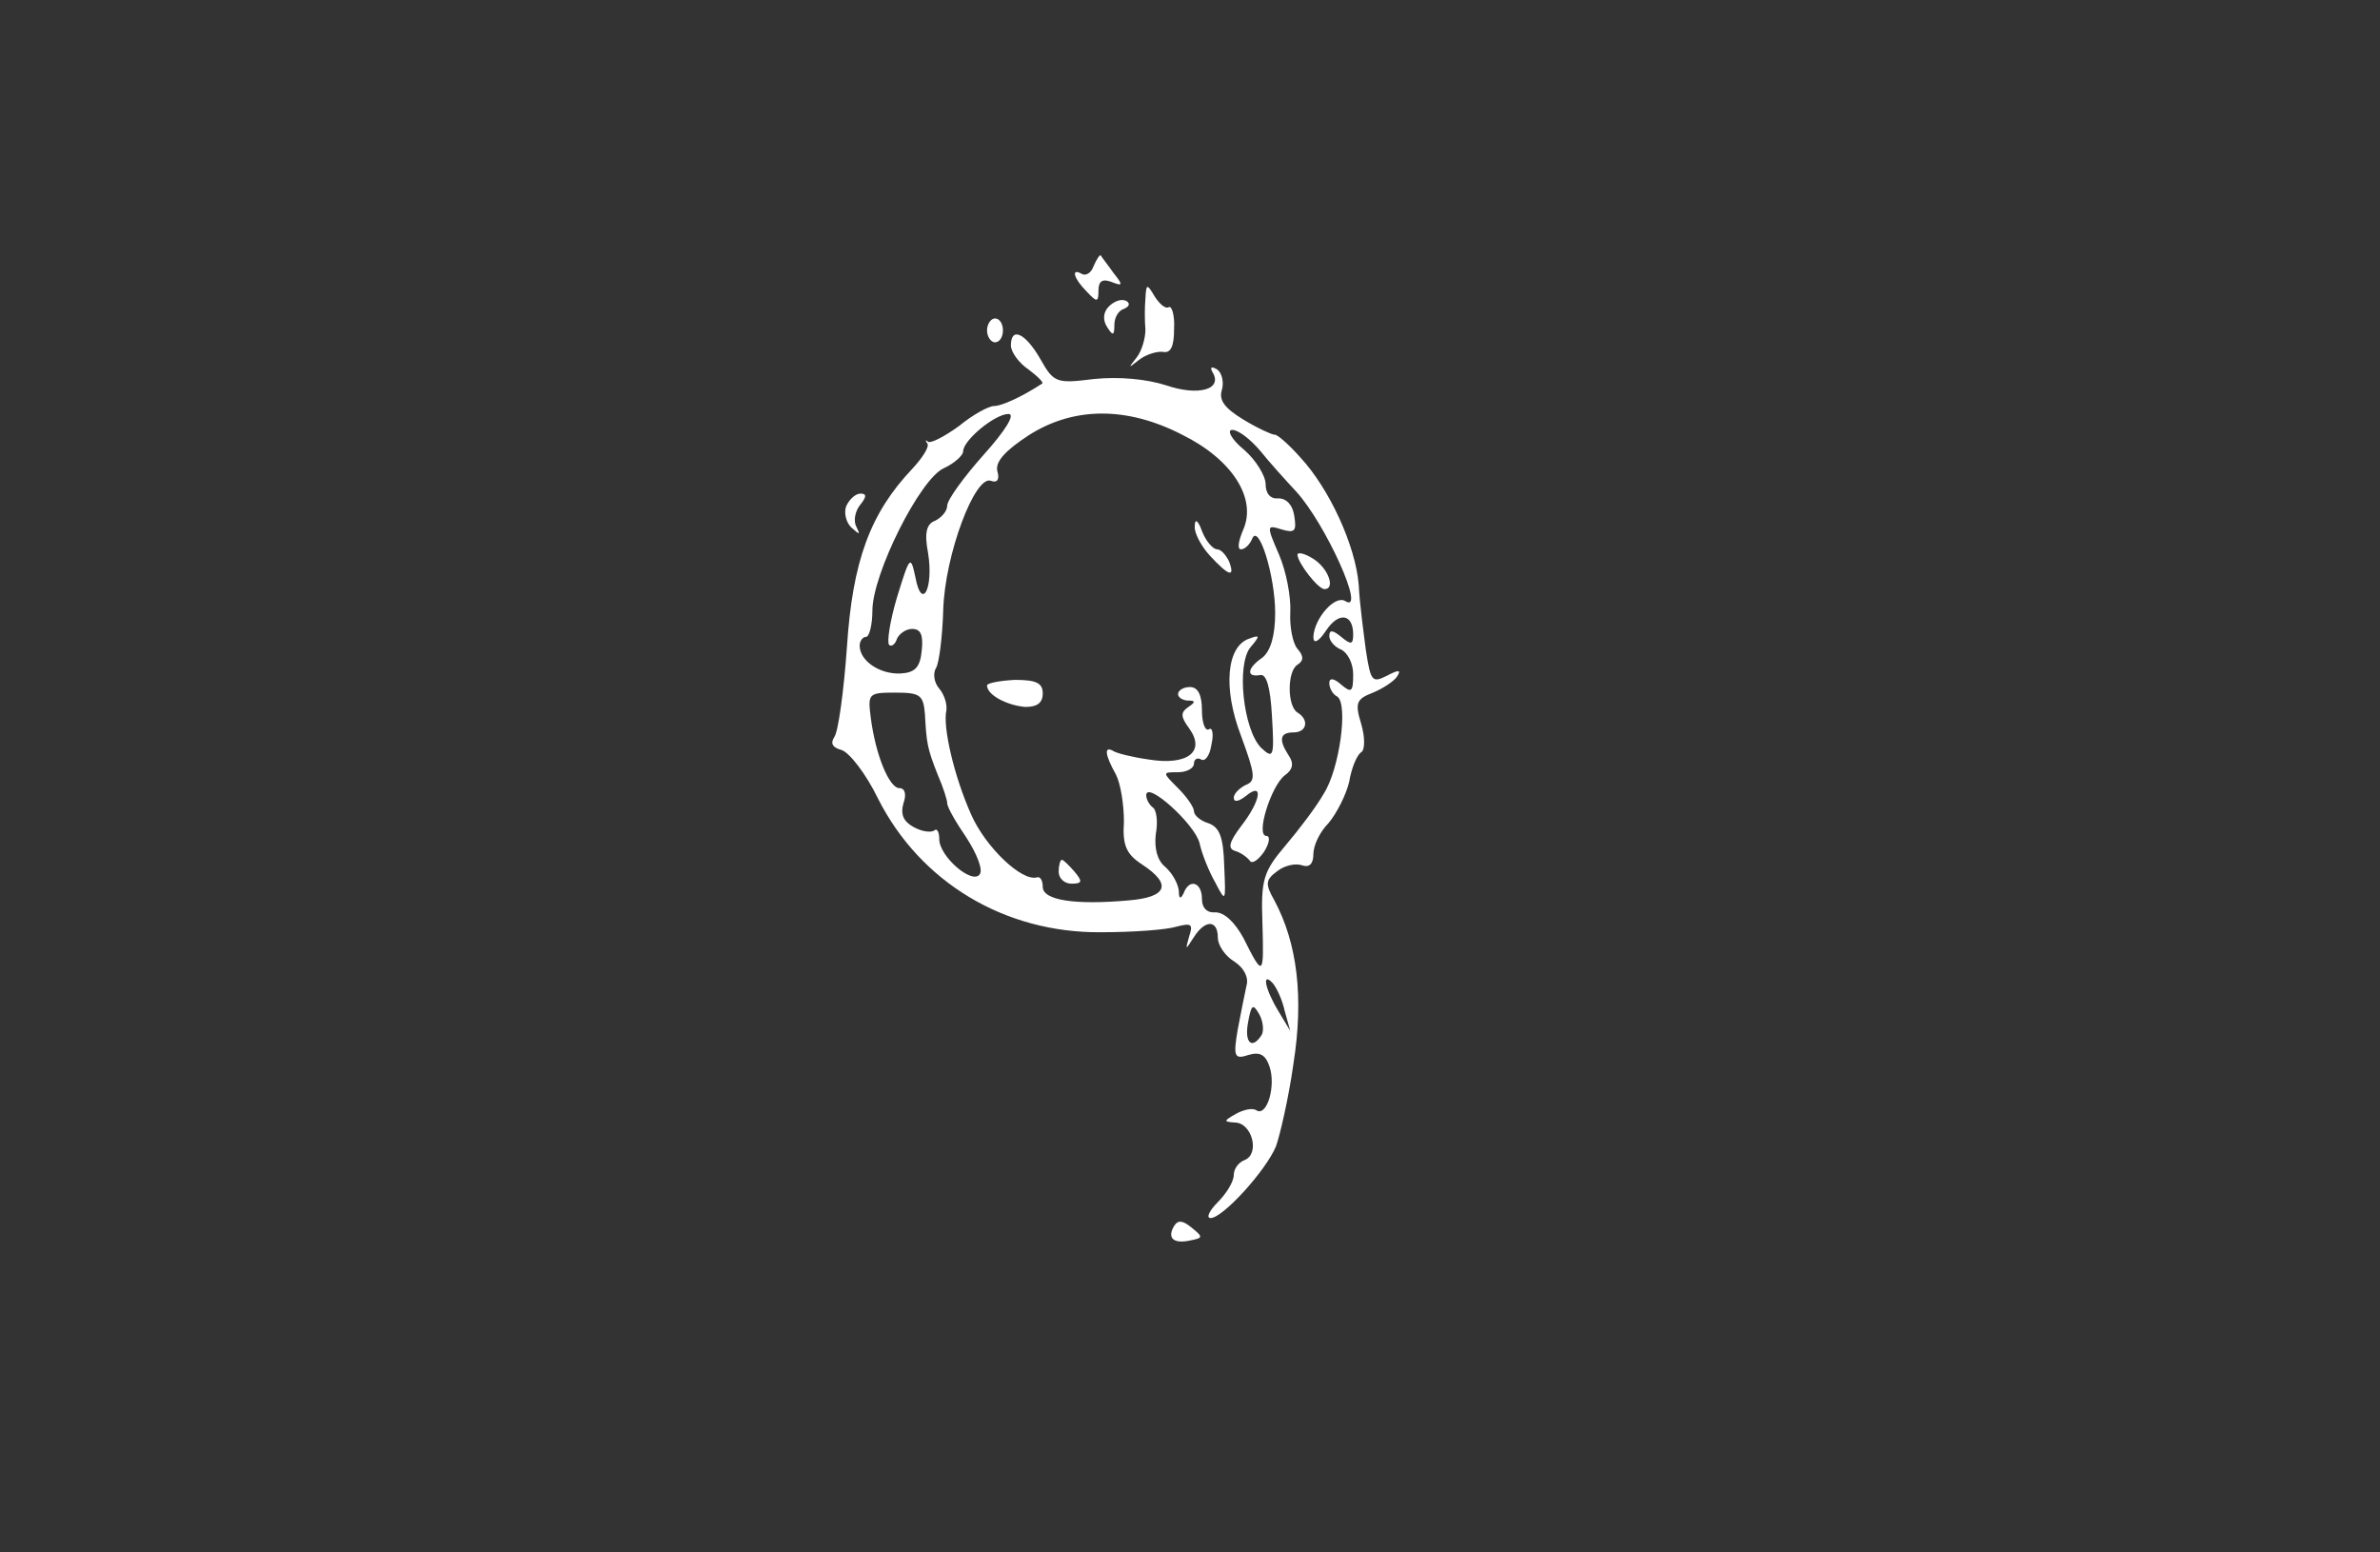 <?xml version="1.0" standalone="no"?>
<!DOCTYPE svg PUBLIC "-//W3C//DTD SVG 20010904//EN"
 "http://www.w3.org/TR/2001/REC-SVG-20010904/DTD/svg10.dtd">
<svg version="1.0" xmlns="http://www.w3.org/2000/svg"
 width="299pt" height="195pt" viewBox="0 0 299 195"
 preserveAspectRatio="xMidYMid meet">
<rect x="0" y="0" width="299" height="195" fill="#333333" stroke="none"/>
<g transform="translate(0,195) scale(0.1,-0.1)"
fill="#ffffff" stroke="none">
<path d="M1374 1616 c-3 -9 -10 -13 -15 -10 -14 8 -10 -6 6 -22 13 -14 15 -14
15 1 0 12 5 15 16 11 15 -6 15 -4 3 11 -7 10 -15 20 -16 22 -1 2 -5 -4 -9 -13z"/>
<path d="M1439 1575 c-1 -11 -1 -28 0 -39 0 -10 -4 -26 -11 -35 -11 -14 -11
-14 3 -3 9 7 23 11 30 10 10 -2 14 7 14 29 1 17 -3 30 -7 27 -4 -2 -11 4 -17
13 -10 17 -11 17 -12 -2z"/>
<path d="M1393 1565 c-7 -7 -8 -17 -2 -26 7 -11 9 -11 9 3 0 9 5 18 12 20 7 3
8 7 3 10 -6 3 -15 0 -22 -7z"/>
<path d="M1240 1535 c0 -8 5 -15 10 -15 6 0 10 7 10 15 0 8 -4 15 -10 15 -5 0
-10 -7 -10 -15z"/>
<path d="M1270 1516 c0 -8 10 -22 22 -30 12 -9 20 -17 17 -18 -26 -17 -51 -28
-60 -28 -7 0 -27 -11 -44 -25 -18 -13 -35 -22 -39 -20 -3 3 -4 2 -1 -2 3 -4
-6 -18 -19 -32 -53 -56 -75 -116 -82 -224 -4 -56 -11 -107 -16 -113 -5 -8 -2
-13 9 -16 10 -3 31 -30 46 -61 53 -105 159 -169 280 -168 40 0 82 3 95 7 19 5
21 3 16 -12 -5 -18 -5 -18 6 -1 14 22 30 22 30 -1 0 -9 9 -23 21 -30 12 -8 18
-20 15 -30 -2 -9 -7 -34 -11 -55 -6 -35 -4 -38 14 -32 14 4 21 0 26 -15 8 -24
-3 -62 -16 -55 -5 4 -17 1 -26 -4 -16 -9 -16 -10 -2 -11 22 0 32 -39 13 -47
-8 -3 -14 -11 -14 -19 0 -8 -9 -23 -20 -34 -11 -11 -15 -20 -9 -20 15 0 69 59
82 90 5 14 16 61 22 104 13 83 5 151 -24 205 -12 21 -11 26 4 37 9 7 23 10 31
7 9 -3 14 2 14 14 0 11 8 28 19 39 10 12 22 35 26 52 3 18 10 34 15 37 5 3 5
19 0 36 -8 26 -6 31 15 39 12 5 26 14 30 20 6 9 2 9 -13 1 -18 -9 -20 -7 -26
32 -3 23 -8 60 -9 82 -4 50 -37 121 -73 160 -15 17 -30 30 -33 29 -3 0 -21 8
-39 19 -23 14 -31 24 -27 37 3 10 0 22 -6 26 -7 4 -9 3 -6 -3 14 -22 -17 -31
-58 -17 -25 8 -59 11 -90 8 -48 -6 -51 -5 -68 25 -19 33 -37 41 -37 17z m-34
-137 c-25 -28 -46 -57 -46 -64 0 -7 -7 -15 -15 -19 -11 -4 -14 -15 -9 -41 7
-44 -8 -73 -16 -30 -6 28 -7 27 -23 -25 -9 -30 -13 -57 -10 -60 3 -3 8 1 10 8
3 6 11 12 19 12 11 0 14 -8 12 -27 -2 -22 -9 -28 -27 -29 -26 -1 -51 16 -51
35 0 6 4 11 8 11 4 0 8 15 8 33 0 46 60 166 90 179 13 6 24 16 24 21 0 14 40
47 57 47 9 0 -4 -21 -31 -51z m249 25 c63 -31 94 -80 77 -119 -6 -14 -8 -25
-3 -25 5 0 11 6 14 13 8 21 29 -46 29 -93 0 -29 -6 -48 -16 -56 -19 -13 -21
-25 -3 -22 8 2 13 -15 15 -52 3 -51 2 -54 -14 -39 -22 23 -31 104 -13 126 12
14 12 16 -1 11 -29 -9 -34 -62 -11 -122 18 -49 19 -57 6 -62 -8 -4 -15 -11
-15 -16 0 -6 6 -5 15 2 23 19 19 -6 -6 -38 -15 -20 -17 -28 -7 -31 7 -2 15 -8
18 -12 3 -5 11 1 18 11 7 11 8 20 3 20 -14 0 6 63 23 76 10 7 12 15 5 25 -13
20 -11 29 6 29 17 0 20 16 5 25 -13 8 -13 52 0 60 8 5 8 11 0 20 -6 7 -10 28
-9 46 1 19 -5 51 -14 72 -16 37 -16 38 3 32 17 -5 19 -2 16 17 -2 14 -10 22
-20 22 -10 -1 -16 6 -16 18 0 10 -12 30 -27 43 -16 13 -22 25 -15 25 8 0 23
-12 35 -26 12 -15 32 -37 45 -51 37 -40 89 -155 62 -138 -13 8 -39 -22 -40
-45 0 -9 6 -7 16 8 16 24 34 21 34 -5 0 -13 -3 -13 -15 -3 -11 9 -15 9 -15 1
0 -6 7 -14 15 -17 8 -4 15 -17 15 -31 0 -22 -2 -24 -15 -13 -9 8 -15 9 -15 2
0 -6 4 -14 10 -17 14 -9 3 -91 -17 -122 -9 -16 -31 -45 -48 -65 -28 -33 -31
-43 -29 -98 2 -67 1 -68 -24 -18 -11 20 -24 32 -35 32 -10 -1 -17 5 -17 17 0
21 -16 26 -23 7 -4 -8 -6 -7 -6 3 -1 9 -8 22 -17 30 -10 8 -14 23 -12 41 3 16
1 31 -4 34 -4 3 -8 10 -8 15 0 19 61 -36 67 -60 3 -14 12 -36 20 -50 13 -25
13 -24 11 21 -1 37 -6 49 -20 54 -10 3 -18 10 -18 15 0 5 -9 18 -20 29 -20 20
-20 20 0 20 11 0 20 5 20 11 0 5 4 8 9 5 5 -3 11 5 13 19 3 13 1 22 -3 19 -5
-3 -9 8 -9 24 0 19 -5 29 -15 29 -8 0 -15 -4 -15 -9 0 -4 6 -8 13 -8 9 0 9 -2
0 -8 -10 -7 -10 -12 1 -27 21 -29 -2 -47 -51 -39 -21 3 -41 8 -45 11 -11 6
-10 -5 4 -30 6 -12 10 -38 10 -59 -2 -30 3 -41 23 -54 38 -25 31 -41 -17 -45
-67 -6 -108 0 -108 17 0 8 -3 13 -7 12 -19 -6 -65 38 -83 79 -21 47 -36 110
-31 131 1 8 -3 20 -9 27 -7 8 -8 20 -4 26 4 7 8 40 9 73 2 69 40 170 60 162 8
-3 11 2 8 12 -3 12 10 26 39 45 56 36 123 37 193 1z m-323 -351 c2 -37 3 -43
16 -76 7 -16 12 -32 12 -36 0 -5 11 -24 24 -43 13 -20 21 -40 17 -46 -9 -14
-51 22 -51 44 0 9 -3 14 -6 11 -4 -3 -15 -2 -26 4 -13 7 -17 16 -13 30 4 11 2
19 -5 19 -13 0 -30 42 -36 88 -4 31 -3 32 31 32 31 0 35 -3 37 -27z m452 -373
l7 -25 -15 25 c-17 28 -21 50 -7 35 5 -6 12 -21 15 -35z m-29 -30 c-12 -19
-22 -10 -17 16 4 22 6 24 14 10 5 -9 6 -21 3 -26z"/>
<path d="M1501 1289 c-1 -8 8 -25 19 -37 24 -26 32 -28 24 -7 -4 8 -10 15 -15
15 -5 0 -14 10 -19 23 -5 14 -9 16 -9 6z"/>
<path d="M1630 1253 c1 -11 26 -43 34 -43 14 0 5 26 -14 38 -11 7 -20 9 -20 5z"/>
<path d="M1240 1089 c0 -12 25 -25 48 -27 15 0 22 5 22 17 0 13 -8 17 -35 17
-19 -1 -35 -4 -35 -7z"/>
<path d="M1330 855 c0 -8 7 -15 16 -15 14 0 14 3 4 15 -7 8 -14 15 -16 15 -2
0 -4 -7 -4 -15z"/>
<path d="M1063 1314 c-3 -8 0 -21 7 -27 10 -9 11 -9 6 1 -4 7 -2 19 4 27 9 11
9 15 1 15 -6 0 -14 -7 -18 -16z"/>
<path d="M1475 410 c-9 -15 -1 -23 21 -18 15 3 16 4 1 16 -11 9 -17 10 -22 2z"/>
</g>
</svg>
